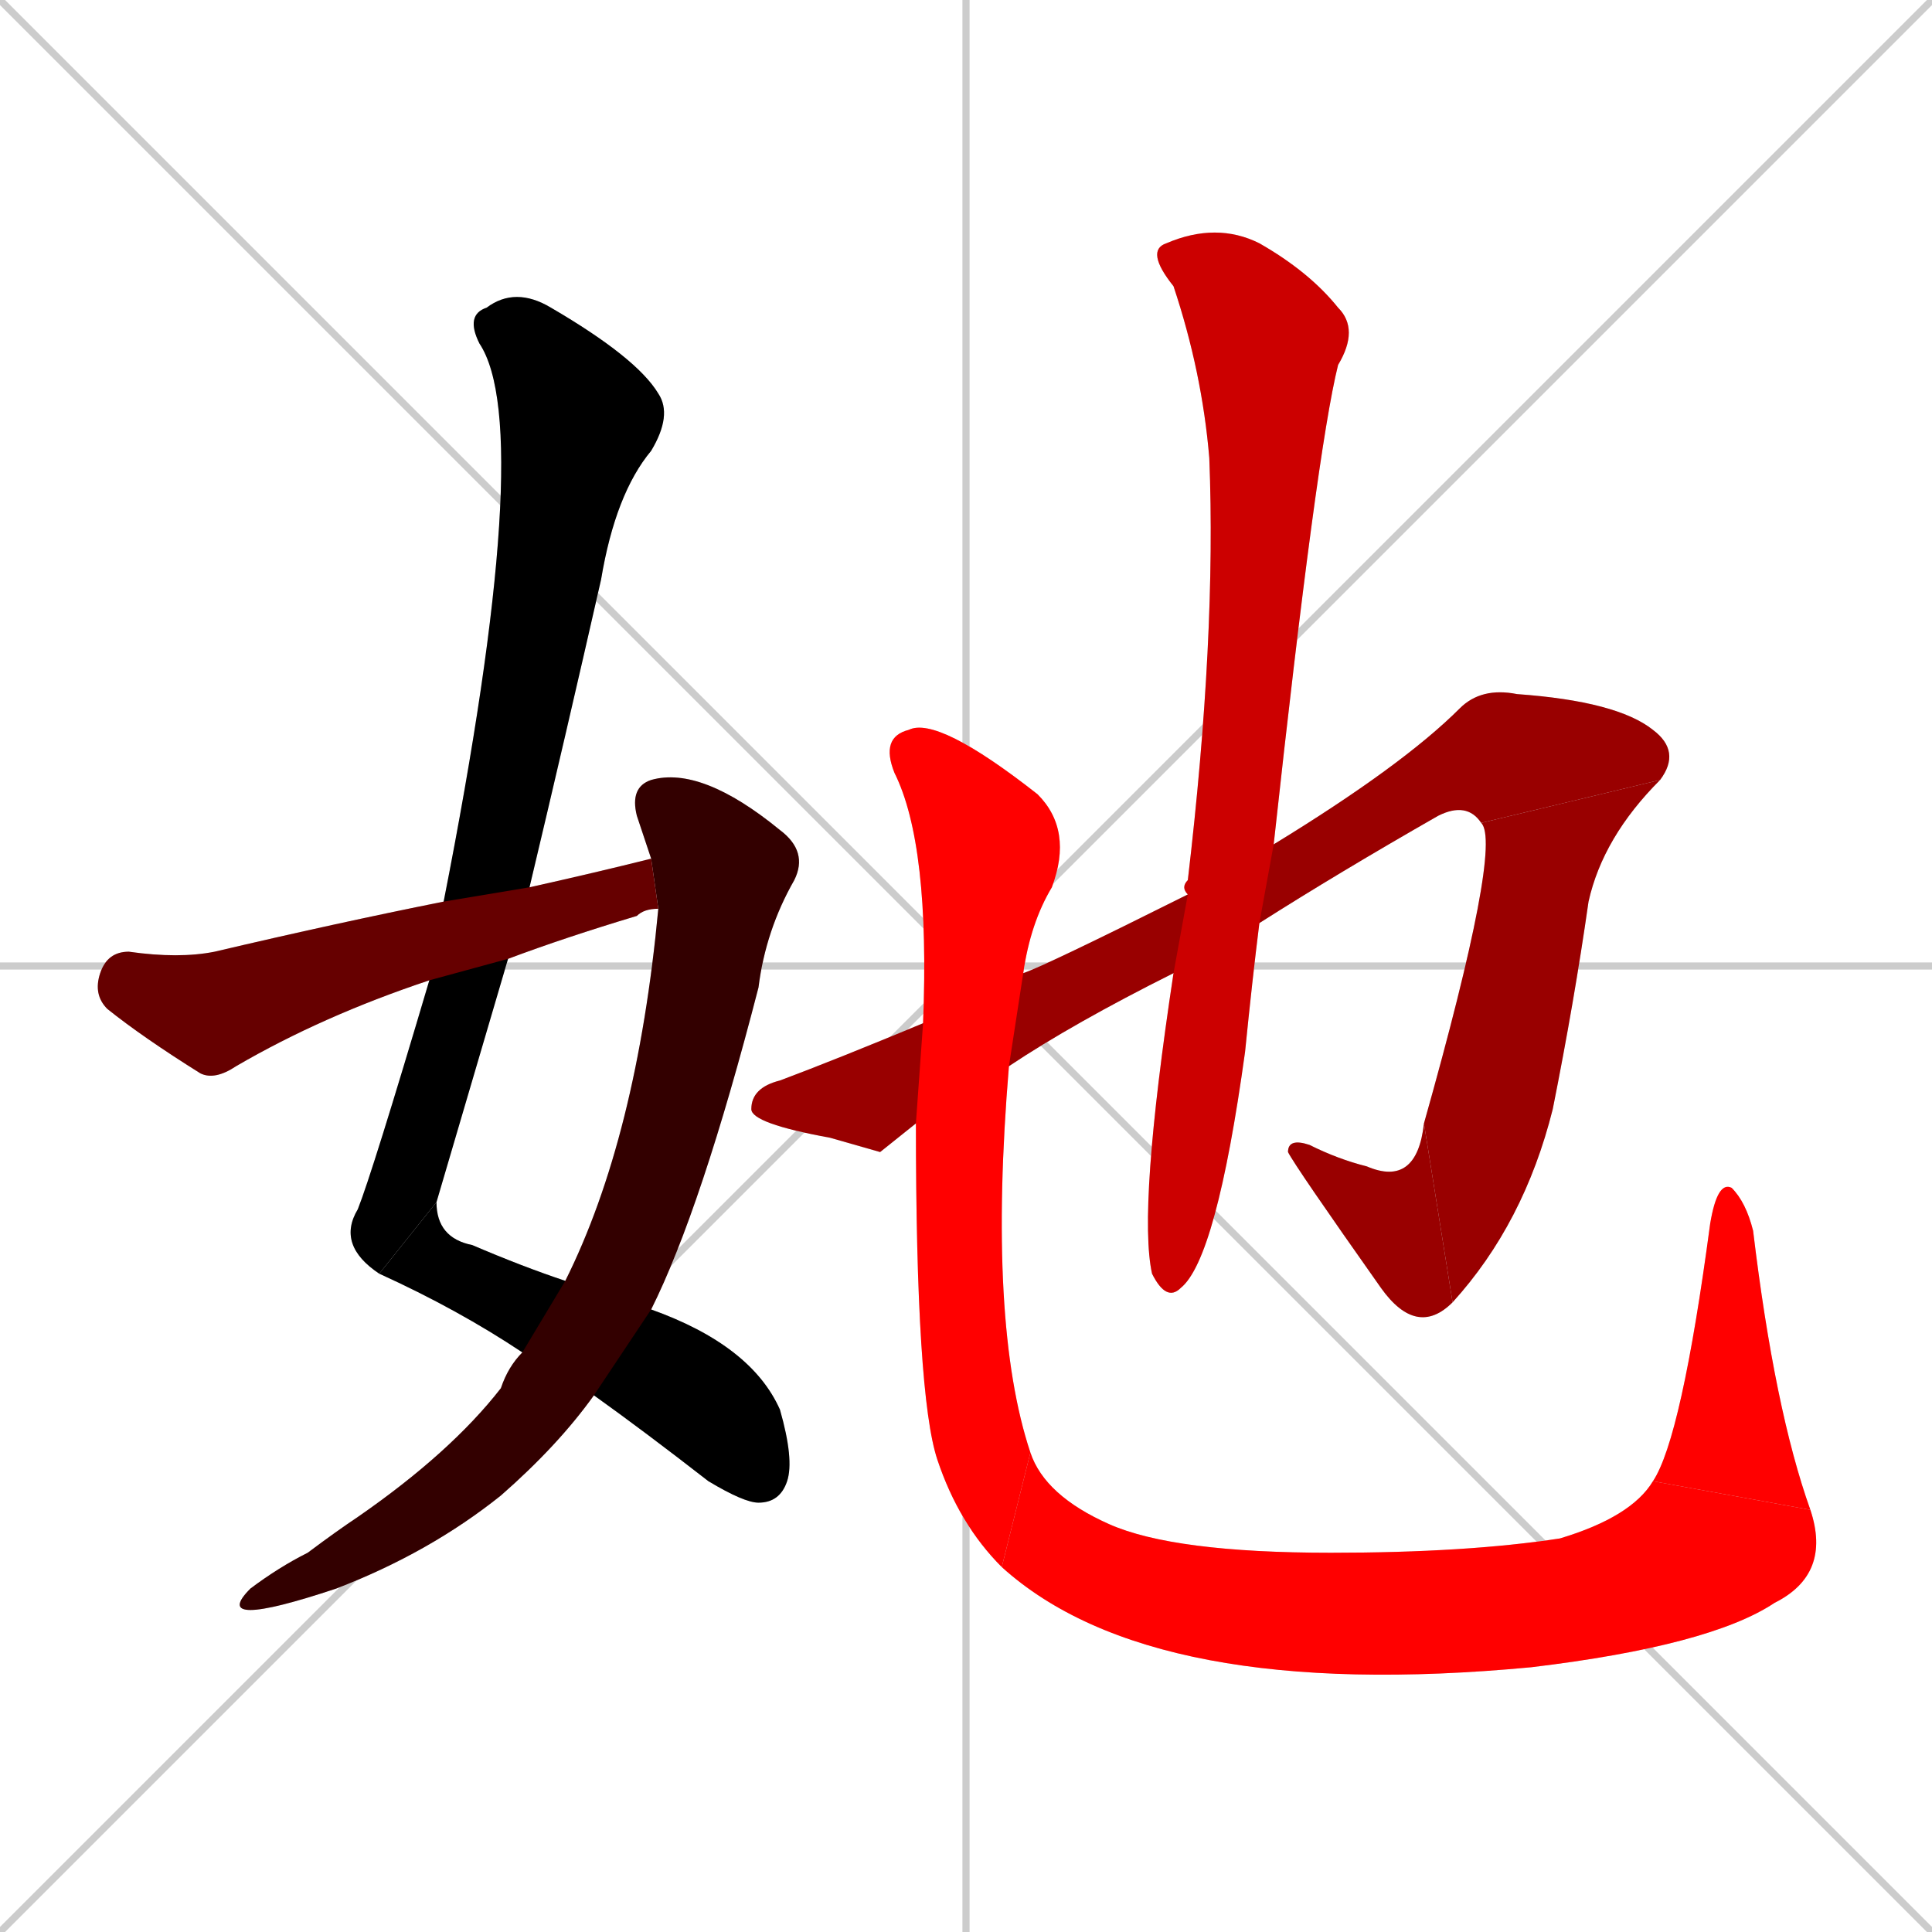 <svg xmlns="http://www.w3.org/2000/svg" xmlns:xlink="http://www.w3.org/1999/xlink" width="270" height="270"><path d="M 0 0 L 270 270 M 270 0 L 0 270 M 135 0 L 135 270 M 0 135 L 270 135" stroke="#CCCCCC" /><path d="M 53 178 Q 47 174 50 169 Q 52 164 60 137 L 62 126 Q 75 60 67 48 Q 65 44 68 43 Q 72 40 77 43 Q 89 50 92 55 Q 94 58 91 63 Q 86 69 84 81 Q 79 103 74 124 L 71 134 Q 66 151 61 168" fill="#CCCCCC"/><path d="M 91 183 Q 105 188 109 197 Q 111 204 110 207 Q 109 210 106 210 Q 104 210 99 207 Q 90 200 83 195 L 73 189 Q 64 183 53 178 L 61 168 Q 61 173 66 174 Q 73 177 79 179" fill="#CCCCCC"/><path d="M 90 117 L 89 114 Q 88 110 91 109 Q 98 107 109 116 Q 113 119 111 123 Q 107 130 106 138 Q 98 169 91 183 L 83 195 Q 78 202 70 209 Q 60 217 47 222 Q 38 225 35 225 Q 32 225 35 222 Q 39 219 43 217 Q 47 214 50 212 Q 63 203 70 194 Q 71 191 73 189 L 79 179 Q 89 159 92 127 L 91 120" fill="#CCCCCC"/><path d="M 60 137 Q 45 142 33 149 Q 30 151 28 150 Q 20 145 15 141 Q 13 139 14 136 Q 15 133 18 133 Q 25 134 30 133 Q 47 129 62 126 L 74 124 Q 83 122 91 120 L 92 127 Q 90 127 89 128 Q 79 131 71 134" fill="#CCCCCC"/><path d="M 123 161 L 116 159 Q 105 157 105 155 Q 105 152 109 151 Q 117 148 129 143 L 143 136 Q 146 135 166 125 L 178 118 Q 196 107 204 99 Q 207 96 212 97 Q 226 98 231 102 Q 235 105 232 109 L 207 115 Q 205 112 201 114 Q 187 122 176 129 L 164 136 Q 150 143 141 149 L 128 157" fill="#CCCCCC"/><path d="M 232 109 Q 224 117 222 126 Q 220 140 217 155 Q 213 171 203 182 L 199 157 Q 210 118 207 115" fill="#CCCCCC"/><path d="M 203 182 Q 198 187 193 180 Q 181 163 180 161 Q 180 159 183 160 Q 187 162 191 163 Q 198 166 199 157" fill="#CCCCCC"/><path d="M 166 125 Q 165 124 166 123 Q 170 89 169 64 Q 168 52 164 40 Q 160 35 163 34 Q 170 31 176 34 Q 183 38 187 43 Q 190 46 187 51 Q 184 63 178 118 L 176 129 Q 175 137 174 147 Q 170 176 165 180 Q 163 182 161 178 Q 159 169 164 136" fill="#CCCCCC"/><path d="M 129 143 Q 130 118 125 108 Q 123 103 127 102 Q 131 100 145 111 Q 150 116 147 124 Q 144 129 143 136 L 141 149 Q 138 185 144 203 L 140 219 Q 134 213 131 204 Q 128 195 128 157" fill="#CCCCCC"/><path d="M 144 203 Q 146 209 155 213 Q 164 217 186 217 Q 205 217 218 215 Q 228 212 231 207 L 253 211 Q 256 220 248 224 Q 239 230 214 233 Q 161 238 140 219" fill="#CCCCCC"/><path d="M 231 207 Q 235 201 239 171 Q 240 165 242 166 Q 244 168 245 172 Q 248 197 253 211" fill="#CCCCCC"/><path d="M 53 178 Q 47 174 50 169 Q 52 164 60 137 L 62 126 Q 75 60 67 48 Q 65 44 68 43 Q 72 40 77 43 Q 89 50 92 55 Q 94 58 91 63 Q 86 69 84 81 Q 79 103 74 124 L 71 134 Q 66 151 61 168" fill="#000000" /><path d="M 91 183 Q 105 188 109 197 Q 111 204 110 207 Q 109 210 106 210 Q 104 210 99 207 Q 90 200 83 195 L 73 189 Q 64 183 53 178 L 61 168 Q 61 173 66 174 Q 73 177 79 179" fill="#000000" /><path d="M 90 117 L 89 114 Q 88 110 91 109 Q 98 107 109 116 Q 113 119 111 123 Q 107 130 106 138 Q 98 169 91 183 L 83 195 Q 78 202 70 209 Q 60 217 47 222 Q 38 225 35 225 Q 32 225 35 222 Q 39 219 43 217 Q 47 214 50 212 Q 63 203 70 194 Q 71 191 73 189 L 79 179 Q 89 159 92 127 L 91 120" fill="#330000" /><path d="M 60 137 Q 45 142 33 149 Q 30 151 28 150 Q 20 145 15 141 Q 13 139 14 136 Q 15 133 18 133 Q 25 134 30 133 Q 47 129 62 126 L 74 124 Q 83 122 91 120 L 92 127 Q 90 127 89 128 Q 79 131 71 134" fill="#660000" /><path d="M 123 161 L 116 159 Q 105 157 105 155 Q 105 152 109 151 Q 117 148 129 143 L 143 136 Q 146 135 166 125 L 178 118 Q 196 107 204 99 Q 207 96 212 97 Q 226 98 231 102 Q 235 105 232 109 L 207 115 Q 205 112 201 114 Q 187 122 176 129 L 164 136 Q 150 143 141 149 L 128 157" fill="#990000" /><path d="M 232 109 Q 224 117 222 126 Q 220 140 217 155 Q 213 171 203 182 L 199 157 Q 210 118 207 115" fill="#990000" /><path d="M 203 182 Q 198 187 193 180 Q 181 163 180 161 Q 180 159 183 160 Q 187 162 191 163 Q 198 166 199 157" fill="#990000" /><path d="M 166 125 Q 165 124 166 123 Q 170 89 169 64 Q 168 52 164 40 Q 160 35 163 34 Q 170 31 176 34 Q 183 38 187 43 Q 190 46 187 51 Q 184 63 178 118 L 176 129 Q 175 137 174 147 Q 170 176 165 180 Q 163 182 161 178 Q 159 169 164 136" fill="#cc0000" /><path d="M 129 143 Q 130 118 125 108 Q 123 103 127 102 Q 131 100 145 111 Q 150 116 147 124 Q 144 129 143 136 L 141 149 Q 138 185 144 203 L 140 219 Q 134 213 131 204 Q 128 195 128 157" fill="#ff0000" /><path d="M 144 203 Q 146 209 155 213 Q 164 217 186 217 Q 205 217 218 215 Q 228 212 231 207 L 253 211 Q 256 220 248 224 Q 239 230 214 233 Q 161 238 140 219" fill="#ff0000" /><path d="M 231 207 Q 235 201 239 171 Q 240 165 242 166 Q 244 168 245 172 Q 248 197 253 211" fill="#ff0000" /></svg>
